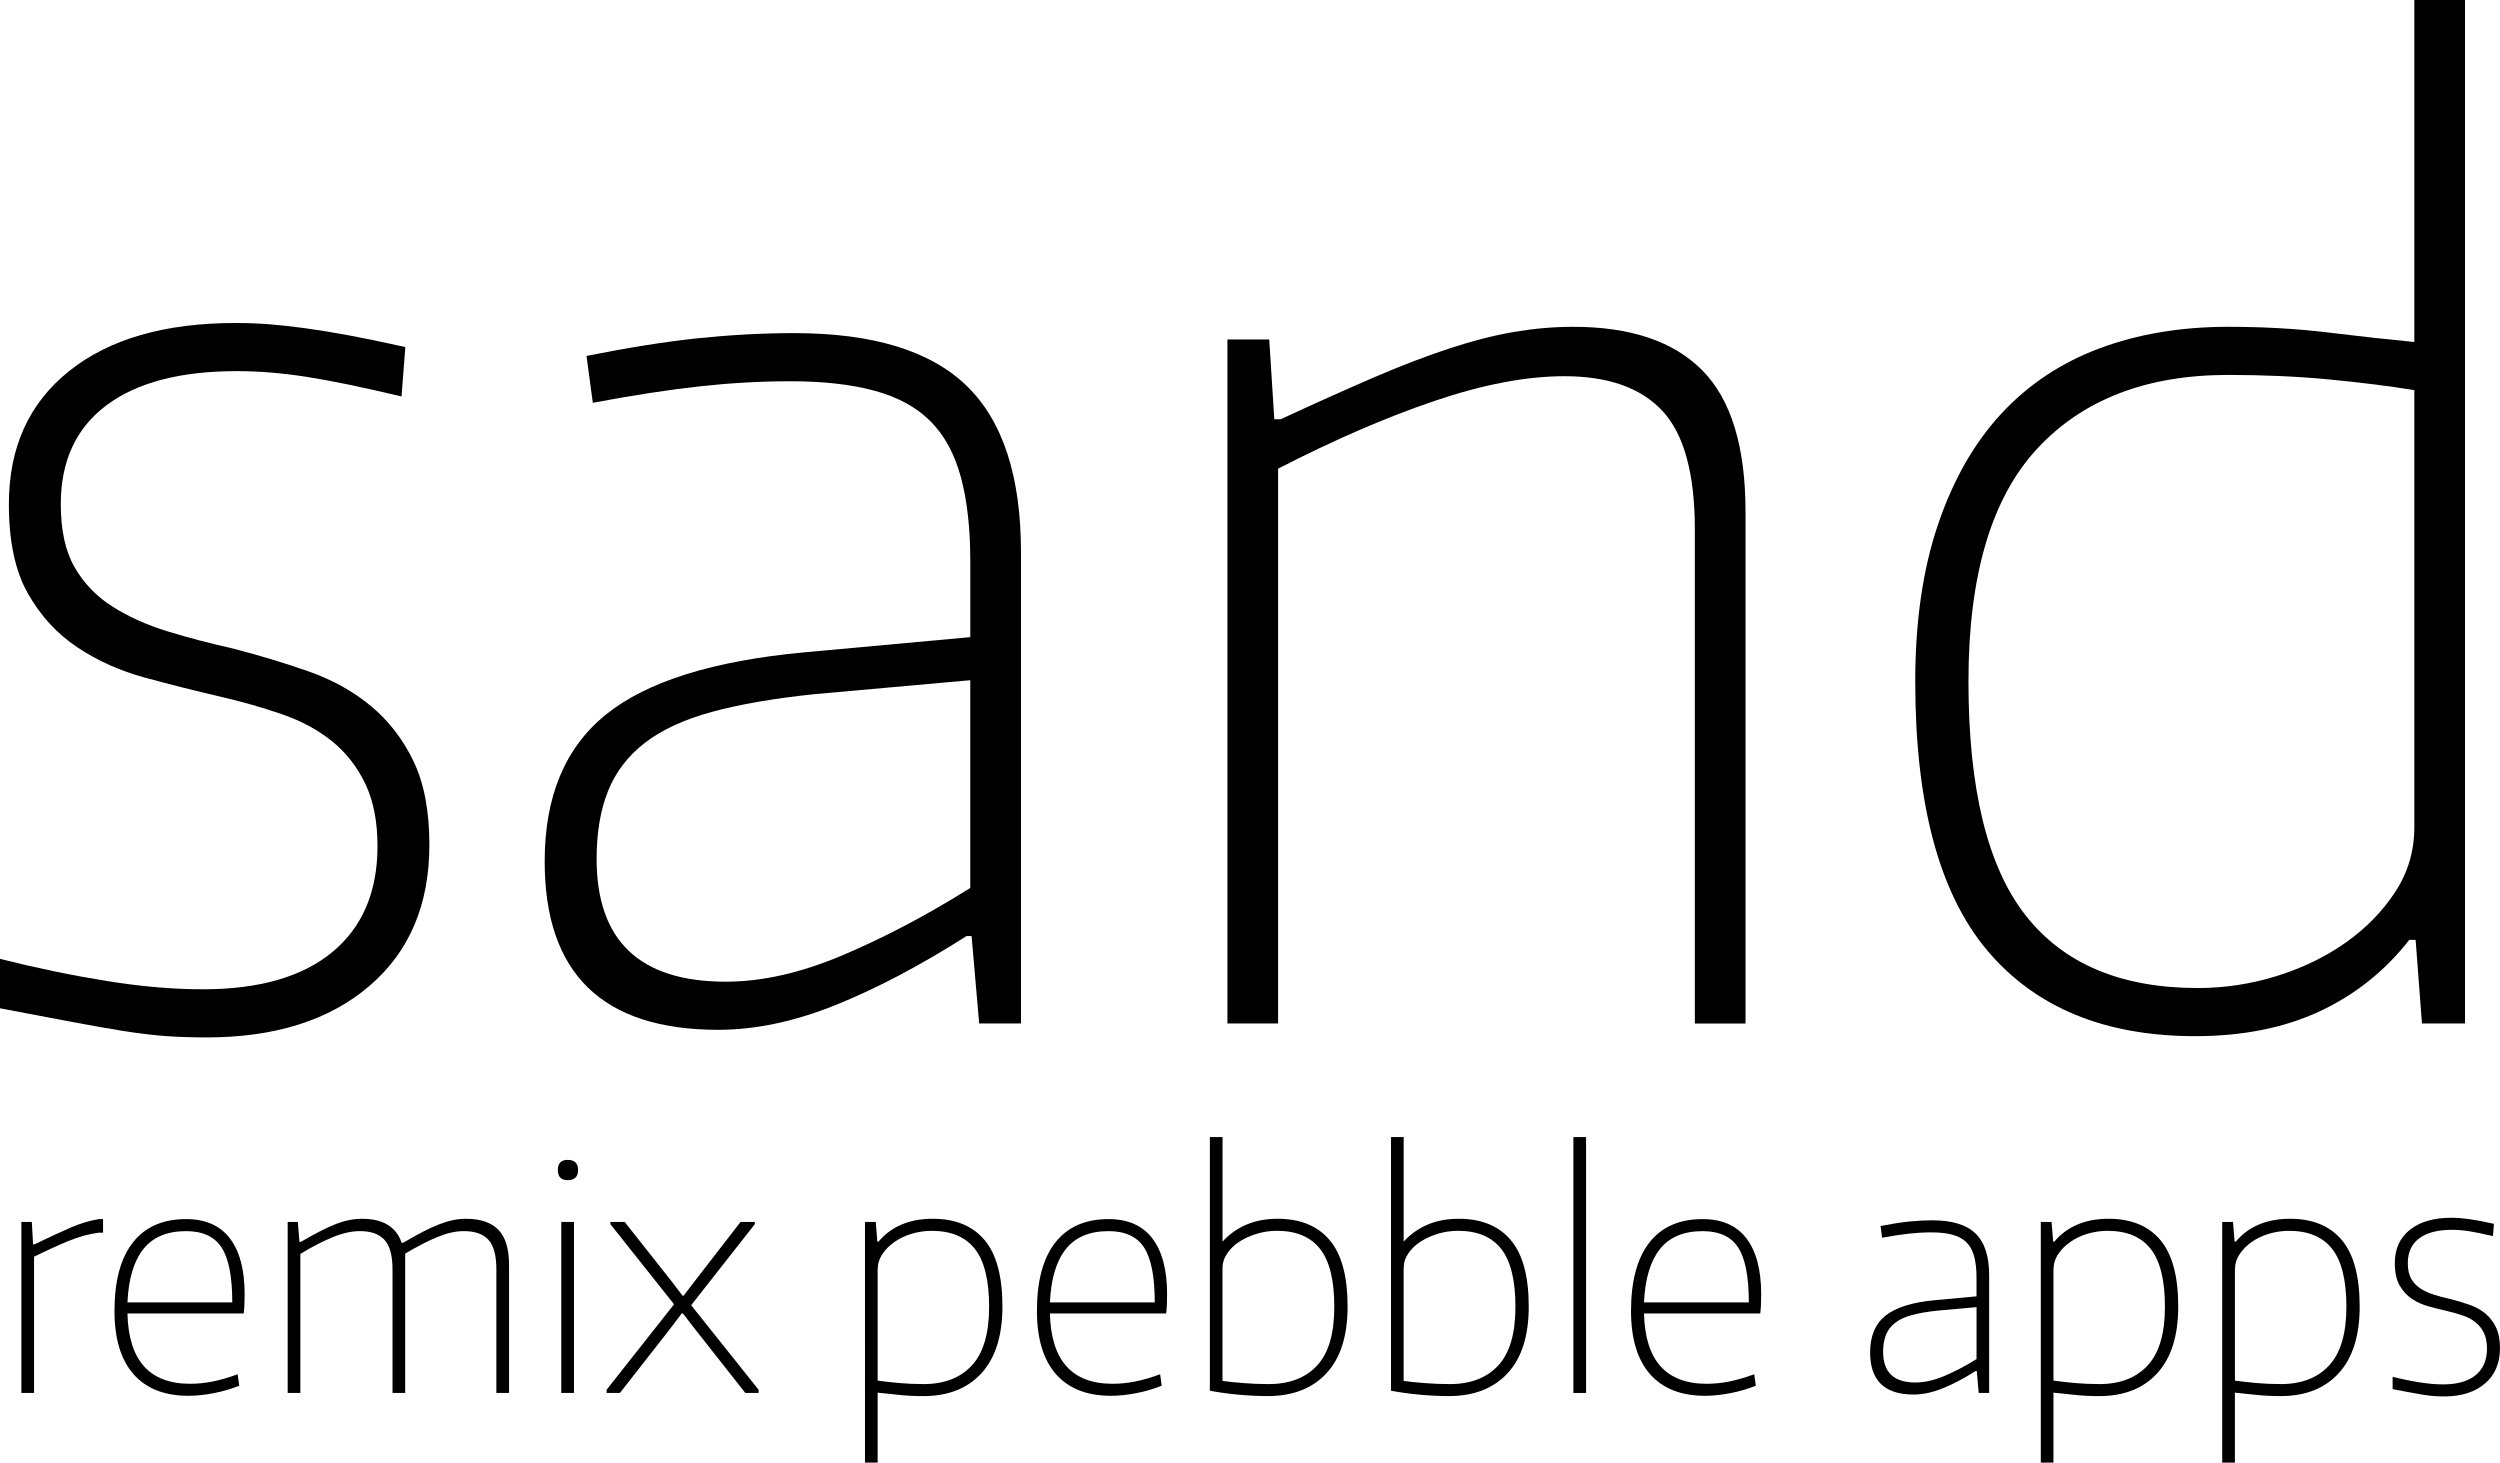 <?xml version="1.0" encoding="utf-8"?>
<!-- Generator: Adobe Illustrator 17.0.2, SVG Export Plug-In . SVG Version: 6.00 Build 0)  -->
<!DOCTYPE svg PUBLIC "-//W3C//DTD SVG 1.1//EN" "http://www.w3.org/Graphics/SVG/1.1/DTD/svg11.dtd">
<svg version="1.1" id="Layer_1" xmlns="http://www.w3.org/2000/svg" xmlns:xlink="http://www.w3.org/1999/xlink" x="0px" y="0px"
	 width="142.101px" height="83.136px" viewBox="0 0 142.101 83.136" style="enable-background:new 0 0 142.101 83.136;"
	 xml:space="preserve">
<g>
	<path d="M11.736,58.968c-0.769,0-1.513-0.024-2.232-0.071c-0.72-0.049-1.537-0.145-2.448-0.289
		c-0.912-0.144-1.933-0.324-3.06-0.539C2.867,57.852,1.535,57.6,0,57.312v-2.809c2.111,0.529,4.14,0.948,6.084,1.26
		c1.944,0.312,3.755,0.469,5.436,0.469c3.216,0,5.676-0.709,7.381-2.125c1.703-1.415,2.556-3.42,2.556-6.012
		c0-1.392-0.229-2.567-0.685-3.527s-1.079-1.765-1.871-2.412c-0.792-0.648-1.741-1.164-2.845-1.549
		c-1.104-0.383-2.28-0.72-3.527-1.008c-1.44-0.335-2.869-0.695-4.284-1.08c-1.417-0.384-2.7-0.96-3.853-1.728
		c-1.151-0.768-2.088-1.788-2.808-3.06c-0.72-1.271-1.08-2.963-1.08-5.076c0-3.215,1.14-5.735,3.42-7.56
		c2.279-1.824,5.437-2.736,9.468-2.736c0.672,0,1.308,0.025,1.908,0.072c0.6,0.048,1.26,0.121,1.98,0.216
		c0.72,0.097,1.535,0.228,2.447,0.396c0.912,0.168,2.017,0.396,3.312,0.684l-0.216,2.808c-2.209-0.527-4.009-0.9-5.4-1.116
		c-1.393-0.216-2.712-0.324-3.96-0.324c-3.217,0-5.688,0.648-7.416,1.944c-1.728,1.296-2.592,3.168-2.592,5.616
		c0,1.488,0.263,2.689,0.792,3.6c0.527,0.912,1.247,1.656,2.16,2.232c0.911,0.576,1.955,1.044,3.132,1.404
		c1.176,0.36,2.412,0.684,3.708,0.972c1.487,0.385,2.916,0.817,4.284,1.296c1.368,0.48,2.556,1.141,3.563,1.98
		c1.008,0.841,1.812,1.884,2.412,3.132c0.6,1.249,0.9,2.833,0.9,4.752c0,3.409-1.141,6.084-3.42,8.028
		C18.708,57.996,15.624,58.968,11.736,58.968z"/>
	<path d="M40.823,58.535c-6.576,0-9.863-3.191-9.863-9.575c0-3.696,1.163-6.479,3.491-8.353c2.328-1.872,6.084-3.047,11.269-3.528
		l9.432-0.864v-4.32c0-1.872-0.18-3.467-0.54-4.788c-0.359-1.32-0.936-2.376-1.728-3.168s-1.849-1.368-3.168-1.728
		c-1.321-0.36-2.916-0.54-4.788-0.54c-1.681,0-3.396,0.097-5.148,0.288c-1.753,0.192-3.78,0.504-6.084,0.936l-0.359-2.664
		c2.399-0.479,4.523-0.816,6.371-1.008c1.848-0.191,3.66-0.288,5.437-0.288c4.464,0,7.728,0.997,9.792,2.988
		c2.063,1.992,3.096,5.148,3.096,9.468v26.784h-2.376l-0.432-4.968h-0.288c-2.641,1.681-5.124,2.987-7.452,3.924
		C45.154,58.068,42.936,58.535,40.823,58.535z M41.256,55.8c2.062,0,4.283-0.504,6.659-1.513c2.376-1.008,4.788-2.279,7.236-3.815
		V38.664l-8.855,0.792c-2.305,0.241-4.248,0.576-5.832,1.008c-1.584,0.433-2.856,1.021-3.816,1.764
		c-0.961,0.745-1.656,1.656-2.088,2.736s-0.648,2.364-0.648,3.853C33.911,53.473,36.359,55.8,41.256,55.8z"/>
	<path d="M69.768,19.296h2.376l0.288,4.536h0.359c1.968-0.911,3.732-1.703,5.292-2.376c1.56-0.671,3-1.224,4.32-1.656
		s2.544-0.744,3.673-0.936c1.127-0.191,2.243-0.288,3.348-0.288c3.264,0,5.712,0.828,7.344,2.484
		c1.632,1.656,2.448,4.333,2.448,8.028v29.088h-2.88v-28.08c0-3.168-0.612-5.411-1.836-6.732c-1.225-1.32-3.085-1.98-5.58-1.98
		c-2.16,0-4.62,0.468-7.38,1.404c-2.761,0.936-5.725,2.221-8.893,3.852v31.536h-2.88V19.296z"/>
	<path d="M124.775,58.896c-5.137,0-9.072-1.621-11.808-4.861c-2.736-3.239-4.104-8.339-4.104-15.299
		c0-3.408,0.433-6.383,1.296-8.928c0.864-2.543,2.063-4.644,3.601-6.3c1.535-1.656,3.396-2.891,5.58-3.708
		c2.184-0.815,4.619-1.224,7.308-1.224c2.017,0,3.912,0.108,5.688,0.324c1.774,0.216,3.407,0.396,4.896,0.54V0h2.88v58.176h-2.447
		l-0.36-4.752h-0.36c-1.393,1.776-3.096,3.132-5.111,4.068C129.815,58.428,127.463,58.896,124.775,58.896z M124.92,56.16
		c1.535,0,3.035-0.228,4.5-0.685c1.463-0.456,2.771-1.091,3.924-1.907c1.151-0.816,2.088-1.775,2.808-2.881
		c0.721-1.104,1.08-2.327,1.08-3.672v-24.84c-1.488-0.24-3.121-0.443-4.896-0.612c-1.776-0.168-3.672-0.252-5.688-0.252
		c-4.656,0-8.28,1.404-10.872,4.212c-2.592,2.808-3.888,7.212-3.888,13.212c0,6.096,1.08,10.524,3.24,13.284
		C117.287,54.781,120.551,56.16,124.92,56.16z"/>
</g>
<g>
	<path d="M1.215,69.455h0.594l0.072,1.279h0.072c0.768-0.373,1.439-0.685,2.016-0.937s1.128-0.42,1.656-0.504h0.233v0.774H5.606
		c-0.563,0.071-1.154,0.236-1.772,0.494s-1.251,0.549-1.899,0.873v7.74h-0.72V69.455z"/>
	<path d="M10.719,79.338c-1.368,0-2.412-0.411-3.132-1.232c-0.72-0.822-1.08-2.02-1.08-3.592c0-1.703,0.348-3,1.044-3.888
		s1.704-1.332,3.024-1.332c1.104,0,1.935,0.366,2.493,1.098c0.558,0.732,0.837,1.788,0.837,3.168c0,0.505-0.019,0.87-0.055,1.099
		H7.245c0.06,2.664,1.248,3.996,3.563,3.996c0.42,0,0.843-0.043,1.27-0.127c0.426-0.084,0.902-0.222,1.431-0.414l0.09,0.648
		c-0.432,0.18-0.909,0.321-1.431,0.423C11.646,79.287,11.163,79.338,10.719,79.338z M10.575,69.978c-1.08,0-1.891,0.343-2.431,1.026
		s-0.84,1.691-0.899,3.023h5.958c0-1.451-0.201-2.489-0.604-3.113S11.522,69.978,10.575,69.978z"/>
	<path d="M16.354,69.455h0.575l0.091,1.135h0.071c0.396-0.229,0.756-0.426,1.08-0.594s0.624-0.307,0.9-0.414
		c0.275-0.108,0.537-0.186,0.783-0.234c0.245-0.048,0.488-0.072,0.729-0.072c1.188,0,1.938,0.457,2.25,1.368h0.072
		c0.432-0.252,0.815-0.465,1.151-0.639s0.646-0.315,0.928-0.423c0.281-0.108,0.543-0.186,0.782-0.234
		c0.24-0.048,0.48-0.072,0.721-0.072c0.815,0,1.428,0.207,1.836,0.621c0.407,0.414,0.612,1.084,0.612,2.008v7.271h-0.721v-7.02
		c0-0.793-0.15-1.354-0.45-1.684s-0.768-0.495-1.403-0.495c-0.456,0-0.954,0.111-1.494,0.333c-0.54,0.223-1.152,0.537-1.836,0.945
		v7.92h-0.72v-7.02c0-0.793-0.153-1.354-0.459-1.684c-0.307-0.33-0.771-0.495-1.396-0.495c-0.468,0-0.987,0.117-1.557,0.351
		c-0.57,0.234-1.18,0.55-1.827,0.945v7.902h-0.72V69.455z"/>
	<path d="M32.265,67.08c-0.372,0-0.558-0.191-0.558-0.576c0-0.384,0.186-0.576,0.558-0.576c0.396,0,0.594,0.192,0.594,0.576
		C32.858,66.889,32.661,67.08,32.265,67.08z M31.904,69.455h0.721v9.721h-0.721V69.455z"/>
	<path d="M34.479,78.996l3.834-4.86l-3.618-4.554v-0.127h0.811l2.646,3.349l0.648,0.847h0.054l0.648-0.847l2.592-3.349h0.81v0.127
		l-3.618,4.607l3.834,4.807v0.18h-0.756l-2.808-3.564l-0.738-0.953h-0.072l-0.72,0.953l-2.79,3.564h-0.756V78.996z"/>
	<path d="M49.167,69.455h0.611l0.09,1.117h0.072c0.348-0.42,0.78-0.741,1.296-0.963c0.516-0.223,1.11-0.334,1.782-0.334
		c1.284,0,2.265,0.402,2.943,1.207c0.678,0.803,1.017,2.063,1.017,3.779c0,1.656-0.396,2.919-1.188,3.789s-1.896,1.305-3.312,1.305
		c-0.492,0-0.96-0.023-1.404-0.072c-0.443-0.047-0.84-0.09-1.188-0.125v3.978h-0.72V69.455z M52.496,78.672
		c1.177,0,2.091-0.354,2.745-1.062c0.654-0.707,0.981-1.817,0.981-3.33c0-1.512-0.271-2.609-0.811-3.293
		c-0.54-0.685-1.355-1.026-2.447-1.026c-0.385,0-0.76,0.054-1.125,0.161c-0.366,0.109-0.693,0.262-0.981,0.459
		c-0.288,0.199-0.521,0.433-0.702,0.703c-0.18,0.27-0.27,0.566-0.27,0.891v6.3c0.348,0.048,0.75,0.093,1.206,0.136
		C51.549,78.65,52.017,78.672,52.496,78.672z"/>
	<path d="M63.152,79.338c-1.368,0-2.412-0.411-3.132-1.232c-0.72-0.822-1.08-2.02-1.08-3.592c0-1.703,0.348-3,1.044-3.888
		s1.704-1.332,3.024-1.332c1.104,0,1.935,0.366,2.493,1.098c0.558,0.732,0.837,1.788,0.837,3.168c0,0.505-0.019,0.87-0.055,1.099
		h-6.605c0.06,2.664,1.248,3.996,3.563,3.996c0.42,0,0.843-0.043,1.27-0.127c0.426-0.084,0.902-0.222,1.431-0.414l0.09,0.648
		c-0.432,0.18-0.909,0.321-1.431,0.423C64.079,79.287,63.597,79.338,63.152,79.338z M63.009,69.978c-1.08,0-1.891,0.343-2.431,1.026
		s-0.84,1.691-0.899,3.023h5.958c0-1.451-0.201-2.489-0.604-3.113S63.956,69.978,63.009,69.978z"/>
	<path d="M72.099,79.355c-0.54,0-1.104-0.027-1.692-0.08c-0.588-0.055-1.134-0.129-1.638-0.226V64.632h0.72v5.94
		c0.385-0.42,0.837-0.741,1.359-0.963c0.522-0.223,1.113-0.334,1.773-0.334c1.284,0,2.269,0.402,2.952,1.207
		c0.684,0.803,1.025,2.063,1.025,3.779c0,1.656-0.396,2.916-1.188,3.78C74.618,78.906,73.515,79.344,72.099,79.355z M72.116,78.672
		c1.176,0,2.092-0.352,2.746-1.053c0.654-0.702,0.98-1.815,0.98-3.34c0-1.512-0.27-2.609-0.811-3.293
		c-0.539-0.685-1.355-1.026-2.447-1.026c-0.385,0-0.76,0.054-1.125,0.161c-0.366,0.109-0.696,0.256-0.99,0.441
		c-0.294,0.187-0.531,0.412-0.711,0.676s-0.271,0.552-0.271,0.863v6.391c0.349,0.048,0.753,0.09,1.216,0.125
		C71.165,78.654,71.637,78.672,72.116,78.672z"/>
	<path d="M82.395,79.355c-0.54,0-1.104-0.027-1.692-0.08c-0.588-0.055-1.134-0.129-1.638-0.226V64.632h0.72v5.94
		c0.384-0.42,0.837-0.741,1.359-0.963c0.521-0.223,1.112-0.334,1.772-0.334c1.284,0,2.269,0.402,2.952,1.207
		c0.685,0.803,1.026,2.063,1.026,3.779c0,1.656-0.396,2.916-1.188,3.78S83.811,79.344,82.395,79.355z M82.412,78.672
		c1.176,0,2.091-0.352,2.745-1.053c0.654-0.702,0.981-1.815,0.981-3.34c0-1.512-0.271-2.609-0.811-3.293
		c-0.54-0.685-1.356-1.026-2.448-1.026c-0.384,0-0.759,0.054-1.125,0.161c-0.366,0.109-0.695,0.256-0.989,0.441
		c-0.295,0.187-0.531,0.412-0.711,0.676c-0.181,0.264-0.271,0.552-0.271,0.863v6.391c0.348,0.048,0.753,0.09,1.215,0.125
		C81.461,78.654,81.933,78.672,82.412,78.672z"/>
	<path d="M89.433,64.632h0.72v14.544h-0.72V64.632z"/>
	<path d="M96.92,79.338c-1.367,0-2.411-0.411-3.132-1.232c-0.72-0.822-1.08-2.02-1.08-3.592c0-1.703,0.349-3,1.044-3.888
		c0.696-0.888,1.704-1.332,3.024-1.332c1.104,0,1.935,0.366,2.493,1.098c0.558,0.732,0.837,1.788,0.837,3.168
		c0,0.505-0.019,0.87-0.054,1.099h-6.606c0.06,2.664,1.248,3.996,3.564,3.996c0.42,0,0.843-0.043,1.269-0.127
		s0.903-0.222,1.431-0.414l0.091,0.648c-0.433,0.18-0.909,0.321-1.432,0.423C97.848,79.287,97.364,79.338,96.92,79.338z
		 M96.776,69.978c-1.08,0-1.89,0.343-2.43,1.026s-0.841,1.691-0.9,3.023h5.958c0-1.451-0.201-2.489-0.603-3.113
		C98.399,70.29,97.725,69.978,96.776,69.978z"/>
	<path d="M108.765,79.266c-1.645,0-2.467-0.798-2.467-2.395c0-0.924,0.291-1.619,0.873-2.088c0.582-0.467,1.521-0.762,2.817-0.881
		l2.358-0.217v-1.08c0-0.468-0.045-0.867-0.136-1.197c-0.09-0.329-0.233-0.594-0.432-0.791c-0.198-0.198-0.462-0.342-0.792-0.433
		c-0.33-0.09-0.729-0.135-1.197-0.135c-0.42,0-0.849,0.024-1.287,0.071c-0.438,0.049-0.944,0.127-1.521,0.234l-0.09-0.666
		c0.6-0.119,1.131-0.203,1.593-0.252c0.462-0.047,0.915-0.072,1.359-0.072c1.115,0,1.932,0.25,2.447,0.748s0.774,1.287,0.774,2.367
		v6.695h-0.594l-0.108-1.242h-0.072c-0.66,0.42-1.281,0.747-1.862,0.98C109.847,79.148,109.292,79.266,108.765,79.266z
		 M108.872,78.582c0.516,0,1.071-0.127,1.665-0.379s1.197-0.569,1.81-0.953v-2.952l-2.215,0.198
		c-0.575,0.061-1.062,0.144-1.458,0.252c-0.396,0.107-0.714,0.255-0.953,0.441c-0.24,0.186-0.414,0.413-0.522,0.684
		c-0.108,0.27-0.162,0.591-0.162,0.963C107.036,78,107.648,78.582,108.872,78.582z"/>
	<path d="M116,69.455h0.612l0.09,1.117h0.072c0.348-0.42,0.779-0.741,1.296-0.963c0.516-0.223,1.109-0.334,1.782-0.334
		c1.283,0,2.265,0.402,2.942,1.207c0.678,0.803,1.018,2.063,1.018,3.779c0,1.656-0.396,2.919-1.188,3.789s-1.896,1.305-3.312,1.305
		c-0.492,0-0.96-0.023-1.404-0.072c-0.444-0.047-0.84-0.09-1.188-0.125v3.978H116V69.455z M119.33,78.672
		c1.176,0,2.091-0.354,2.745-1.062c0.654-0.707,0.981-1.817,0.981-3.33c0-1.512-0.271-2.609-0.811-3.293
		c-0.54-0.685-1.356-1.026-2.448-1.026c-0.384,0-0.759,0.054-1.125,0.161c-0.366,0.109-0.692,0.262-0.98,0.459
		c-0.288,0.199-0.522,0.433-0.702,0.703c-0.18,0.27-0.27,0.566-0.27,0.891v6.3c0.348,0.048,0.749,0.093,1.206,0.136
		C118.382,78.65,118.851,78.672,119.33,78.672z"/>
	<path d="M126.313,69.455h0.612l0.09,1.117h0.072c0.348-0.42,0.779-0.741,1.296-0.963c0.516-0.223,1.109-0.334,1.782-0.334
		c1.283,0,2.265,0.402,2.942,1.207c0.678,0.803,1.018,2.063,1.018,3.779c0,1.656-0.396,2.919-1.188,3.789s-1.896,1.305-3.312,1.305
		c-0.492,0-0.96-0.023-1.404-0.072c-0.444-0.047-0.84-0.09-1.188-0.125v3.978h-0.721V69.455z M129.644,78.672
		c1.176,0,2.091-0.354,2.745-1.062c0.654-0.707,0.981-1.817,0.981-3.33c0-1.512-0.271-2.609-0.811-3.293
		c-0.54-0.685-1.356-1.026-2.448-1.026c-0.384,0-0.759,0.054-1.125,0.161c-0.366,0.109-0.692,0.262-0.98,0.459
		c-0.288,0.199-0.522,0.433-0.702,0.703c-0.18,0.27-0.27,0.566-0.27,0.891v6.3c0.348,0.048,0.749,0.093,1.206,0.136
		C128.695,78.65,129.164,78.672,129.644,78.672z"/>
	<path d="M138.933,79.374c-0.192,0-0.378-0.007-0.559-0.019c-0.18-0.012-0.384-0.035-0.611-0.072
		c-0.229-0.035-0.483-0.08-0.766-0.135c-0.282-0.054-0.615-0.117-0.999-0.188v-0.702c0.528,0.133,1.035,0.237,1.521,0.314
		c0.485,0.078,0.938,0.117,1.358,0.117c0.804,0,1.419-0.177,1.846-0.531c0.426-0.354,0.639-0.854,0.639-1.502
		c0-0.348-0.058-0.643-0.171-0.883c-0.114-0.24-0.271-0.44-0.468-0.603c-0.198-0.162-0.436-0.291-0.711-0.388
		c-0.276-0.096-0.57-0.18-0.883-0.252c-0.359-0.084-0.717-0.174-1.07-0.27c-0.354-0.096-0.676-0.24-0.963-0.432
		c-0.288-0.191-0.522-0.447-0.702-0.766c-0.181-0.317-0.271-0.74-0.271-1.269c0-0.804,0.285-1.435,0.855-1.89
		c0.569-0.457,1.358-0.685,2.367-0.685c0.167,0,0.326,0.007,0.477,0.019c0.149,0.012,0.315,0.029,0.495,0.054
		s0.384,0.058,0.612,0.099c0.228,0.043,0.504,0.1,0.827,0.172l-0.054,0.701c-0.552-0.132-1.002-0.225-1.35-0.279
		c-0.349-0.054-0.679-0.08-0.99-0.08c-0.804,0-1.422,0.162-1.854,0.485c-0.432,0.324-0.647,0.792-0.647,1.404
		c0,0.372,0.065,0.672,0.198,0.899c0.132,0.229,0.312,0.414,0.54,0.559c0.228,0.145,0.488,0.261,0.782,0.352
		c0.294,0.09,0.604,0.17,0.928,0.242c0.371,0.096,0.729,0.204,1.07,0.324c0.343,0.12,0.64,0.285,0.892,0.495
		s0.452,0.471,0.603,0.782c0.15,0.312,0.226,0.709,0.226,1.188c0,0.853-0.285,1.521-0.855,2.007S139.904,79.374,138.933,79.374z"/>
</g>
</svg>
